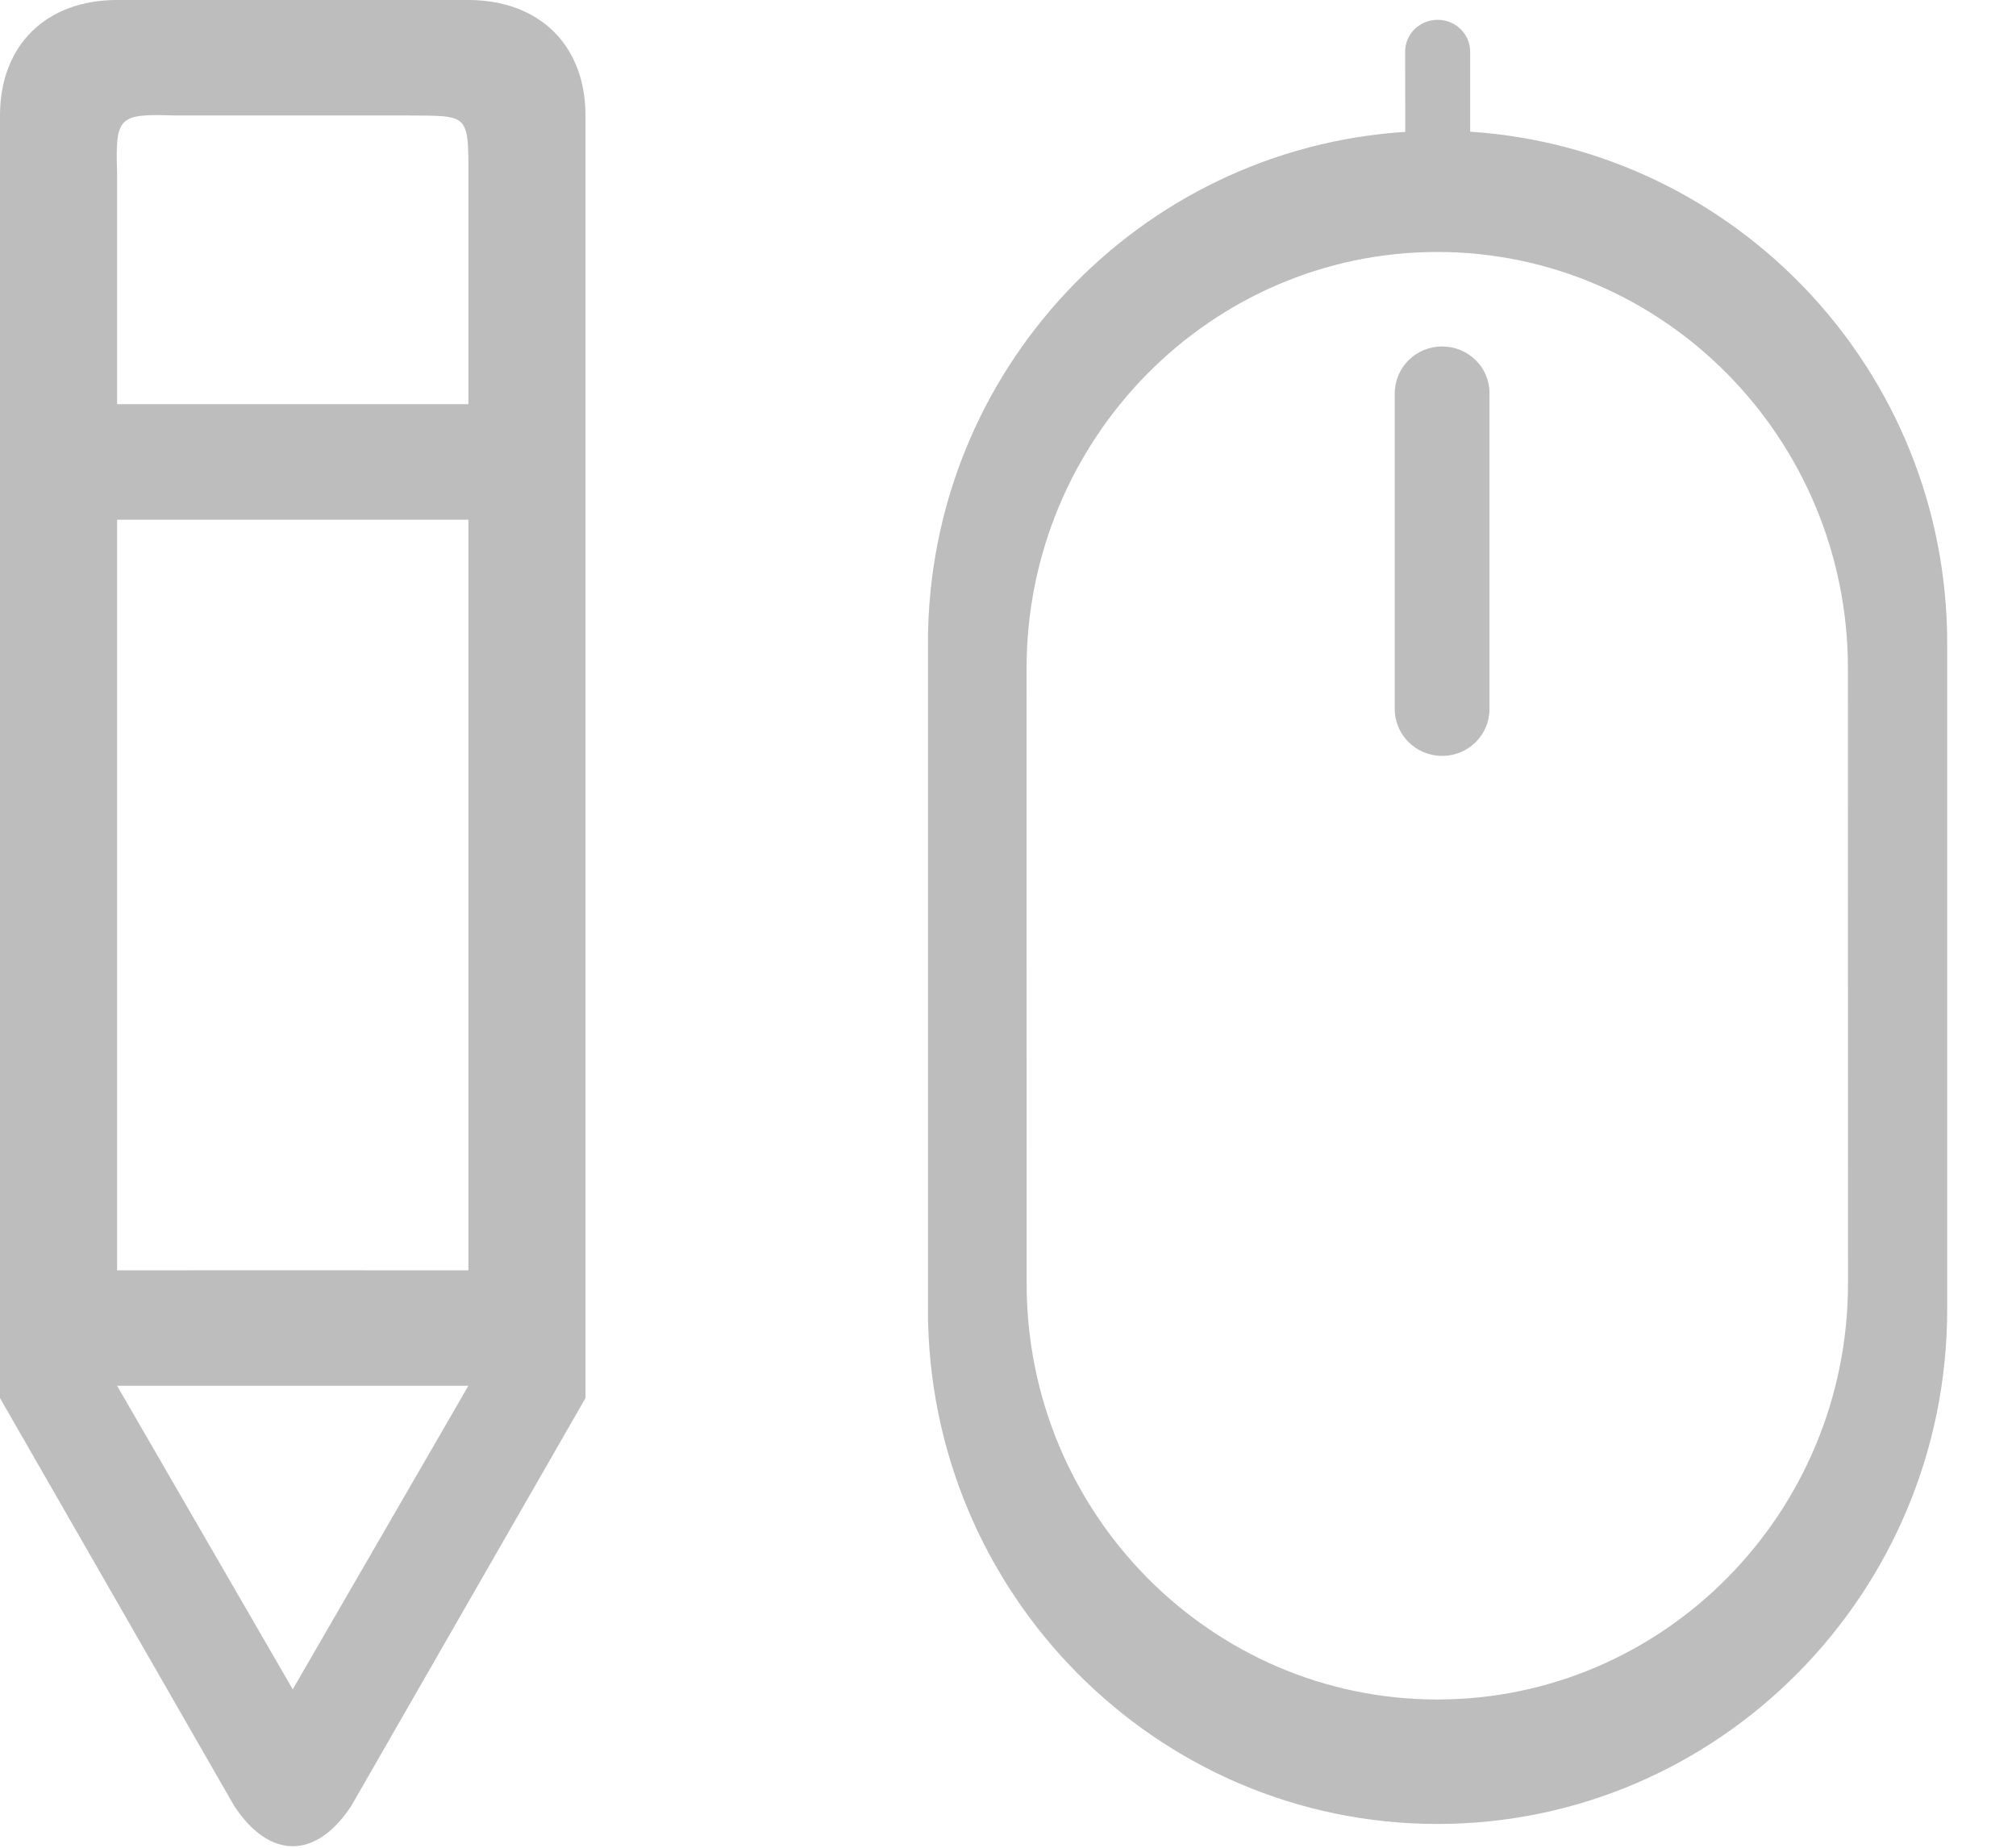 <?xml version="1.0" encoding="UTF-8" standalone="no"?>
<svg width="24px" height="22px" viewBox="0 0 24 22" version="1.1" xmlns="http://www.w3.org/2000/svg" xmlns:xlink="http://www.w3.org/1999/xlink">
    <!-- Generator: Sketch Beta 3.8.3 (29801) - http://www.bohemiancoding.com/sketch -->
    <title>Project</title>
    <desc>Created with Sketch Beta.</desc>
    <defs></defs>
    <g id="Page-1" stroke="none" stroke-width="1" fill="none" fill-rule="evenodd">
        <g id="Contact-Form" transform="translate(-477, -513)" fill="#BDBDBD">
            <g id="Form" transform="translate(435, 246)">
                <g id="Project-Type" transform="translate(31, 255)">
                    <path d="M16.576,16.812 L12.394,16.812 L12.394,14.062 C12.372,13.383 12.409,13.353 13.091,13.375 L15.879,13.375 C16.562,13.38 16.579,13.352 16.576,14.062 L16.576,16.812 L16.576,16.812 Z M16.576,27.125 C15.144,27.124 12.8,27.125 12.394,27.125 L12.394,18.188 L16.576,18.188 L16.576,27.125 L16.576,27.125 Z M14.485,32.114 L12.394,28.5 L16.576,28.5 L14.485,32.114 L14.485,32.114 Z M16.576,12 L12.394,12 C11.551,12 11,12.536 11,13.375 L11,28.646 L13.788,33.502 C14.209,34.142 14.761,34.142 15.182,33.502 L17.97,28.646 L17.97,13.375 C17.97,12.536 17.419,12.001 16.576,12 L16.576,12 Z M28.168,16.125 C27.856,16.125 27.606,16.374 27.604,16.683 L27.604,20.442 C27.604,20.75 27.856,21 28.168,21 C28.48,21.001 28.732,20.75 28.732,20.442 L28.732,16.683 C28.734,16.372 28.478,16.125 28.168,16.125 L28.168,16.125 Z M33,27.281 C33,30.014 30.808,32.235 28.11,32.235 C25.415,32.235 23.221,30.014 23.222,27.282 L23.221,19.958 C23.222,17.224 25.415,15.001 28.11,15 C30.806,15.001 32.999,17.224 32.999,19.958 L33,27.281 L33,27.281 Z M28.502,12.615 C28.502,12.406 28.328,12.235 28.114,12.236 C27.902,12.236 27.726,12.405 27.728,12.618 L27.729,13.57 C24.564,13.774 22.046,16.412 22.047,19.659 L22.047,27.593 C22.046,30.97 24.767,33.717 28.113,33.717 C31.457,33.717 34.18,30.971 34.181,27.591 L34.181,19.659 C34.18,16.413 31.663,13.776 28.502,13.568 L28.502,12.615 Z" id="Project"></path>
                </g>
            </g>
        </g>
    </g>
</svg>
